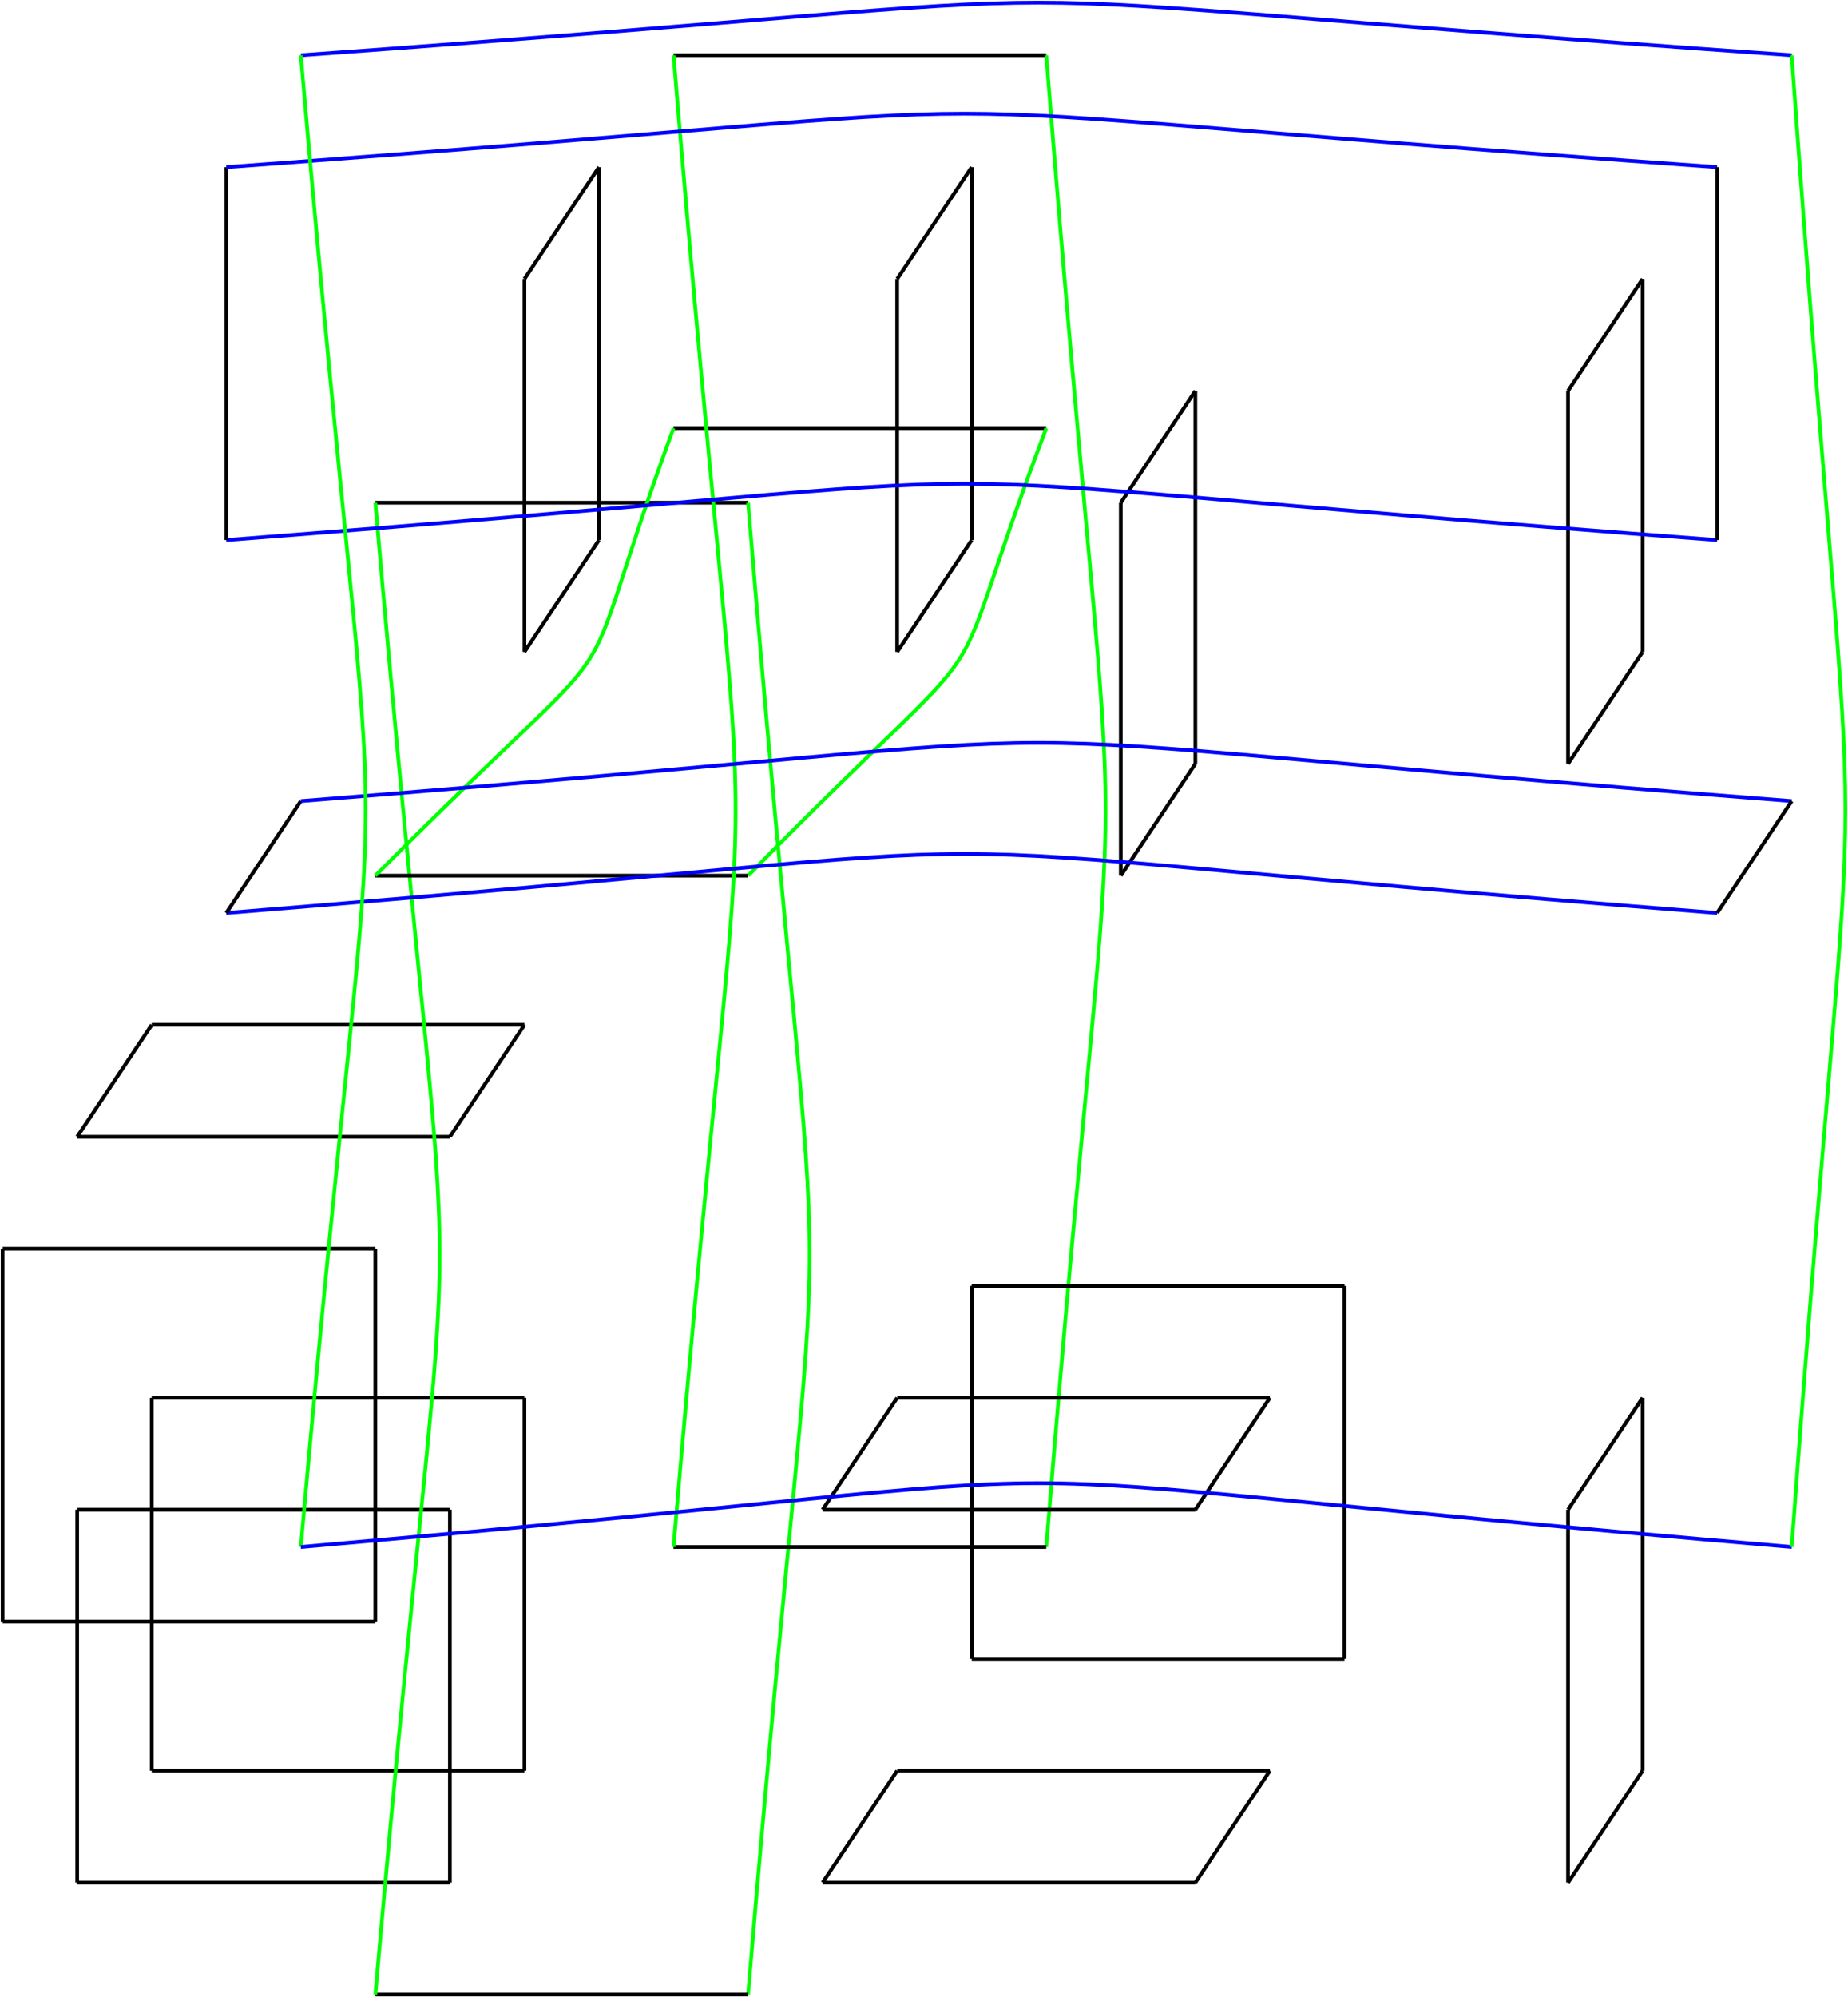 <?xml version="1.0" encoding="utf-8"?>
<svg xmlns="http://www.w3.org/2000/svg" fill="none" version="1.1" viewBox="-1 -757.992 702.724 758.992" x="-1pt" y="-757.992pt" width="702.724pt" height="758.992pt" stroke-width="0.567" stroke-miterlimit="10">
 <g stroke-width="1.417">
  <path d="M0 -141.732L141.732 -141.732" stroke="black"/>
 </g>
 <g stroke-width="1.417">
  <path d="M141.732 -141.732L141.732 -283.465" stroke="black"/>
 </g>
 <g stroke-width="1.417">
  <path d="M141.732 -283.465L0 -283.465" stroke="black"/>
 </g>
 <g stroke-width="1.417">
  <path d="M0 -283.465L0 -141.732" stroke="black"/>
 </g>
 <g stroke-width="1.417">
  <path d="M28.346 -42.52L170.079 -42.52" stroke="black"/>
 </g>
 <g stroke-width="1.417">
  <path d="M170.079 -42.52L170.079 -184.252" stroke="black"/>
 </g>
 <g stroke-width="1.417">
  <path d="M170.079 -184.252L28.346 -184.252" stroke="black"/>
 </g>
 <g stroke-width="1.417">
  <path d="M28.346 -184.252L28.346 -42.52" stroke="black"/>
 </g>
 <g stroke-width="1.417">
  <path d="M28.346 -325.984L170.079 -325.984" stroke="black"/>
 </g>
 <g stroke-width="1.417">
  <path d="M170.079 -325.984L198.425 -368.504" stroke="black"/>
 </g>
 <g stroke-width="1.417">
  <path d="M198.425 -368.504L56.693 -368.504" stroke="black"/>
 </g>
 <g stroke-width="1.417">
  <path d="M56.693 -368.504L28.346 -325.984" stroke="black"/>
 </g>
 <g stroke-width="1.417">
  <path d="M56.693 -85.039L198.425 -85.039" stroke="black"/>
 </g>
 <g stroke-width="1.417">
  <path d="M198.425 -85.039L198.425 -226.772" stroke="black"/>
 </g>
 <g stroke-width="1.417">
  <path d="M198.425 -226.772L56.693 -226.772" stroke="black"/>
 </g>
 <g stroke-width="1.417">
  <path d="M56.693 -226.772L56.693 -85.039" stroke="black"/>
 </g>
 <g stroke-width="1.417">
  <path d="M141.732 -566.929L283.465 -566.929" stroke="black"/>
 </g>
 <g stroke-width="1.417">
  <path d="M283.465 -566.929C314.646 -187.087 314.646 -374.173 283.465 -0" stroke="#0f0"/>
 </g>
 <g stroke-width="1.417">
  <path d="M283.465 -0L141.732 -0" stroke="black"/>
 </g>
 <g stroke-width="1.417">
  <path d="M141.732 -0C174.331 -374.173 174.331 -187.087 141.732 -566.929" stroke="#0f0"/>
 </g>
 <g stroke-width="1.417">
  <path d="M198.425 -510.236L226.772 -552.756" stroke="black"/>
 </g>
 <g stroke-width="1.417">
  <path d="M226.772 -552.756L226.772 -694.488" stroke="black"/>
 </g>
 <g stroke-width="1.417">
  <path d="M226.772 -694.488L198.425 -651.969" stroke="black"/>
 </g>
 <g stroke-width="1.417">
  <path d="M198.425 -651.969L198.425 -510.236" stroke="black"/>
 </g>
 <g stroke-width="1.417">
  <path d="M255.118 -595.276L396.85 -595.276" stroke="black"/>
 </g>
 <g stroke-width="1.417">
  <path d="M396.85 -595.276C352.063 -477.071 389.48 -533.197 283.465 -425.197" stroke="#0f0"/>
 </g>
 <g stroke-width="1.417">
  <path d="M283.465 -425.197L141.732 -425.197" stroke="black"/>
 </g>
 <g stroke-width="1.417">
  <path d="M141.732 -425.197C249.165 -533.197 211.748 -477.071 255.118 -595.276" stroke="#0f0"/>
 </g>
 <g stroke-width="1.417">
  <path d="M255.118 -737.008L396.85 -737.008" stroke="black"/>
 </g>
 <g stroke-width="1.417">
  <path d="M396.85 -737.008C426.898 -355.465 426.898 -542.551 396.85 -170.079" stroke="#0f0"/>
 </g>
 <g stroke-width="1.417">
  <path d="M396.85 -170.079L255.118 -170.079" stroke="black"/>
 </g>
 <g stroke-width="1.417">
  <path d="M255.118 -170.079C286.583 -542.551 286.583 -355.465 255.118 -737.008" stroke="#0f0"/>
 </g>
 <g stroke-width="1.417">
  <path d="M311.811 -42.52L453.543 -42.52" stroke="black"/>
 </g>
 <g stroke-width="1.417">
  <path d="M453.543 -42.52L481.89 -85.039" stroke="black"/>
 </g>
 <g stroke-width="1.417">
  <path d="M481.89 -85.039L340.157 -85.039" stroke="black"/>
 </g>
 <g stroke-width="1.417">
  <path d="M340.157 -85.039L311.811 -42.52" stroke="black"/>
 </g>
 <g stroke-width="1.417">
  <path d="M311.811 -184.252L453.543 -184.252" stroke="black"/>
 </g>
 <g stroke-width="1.417">
  <path d="M453.543 -184.252L481.89 -226.772" stroke="black"/>
 </g>
 <g stroke-width="1.417">
  <path d="M481.89 -226.772L340.157 -226.772" stroke="black"/>
 </g>
 <g stroke-width="1.417">
  <path d="M340.157 -226.772L311.811 -184.252" stroke="black"/>
 </g>
 <g stroke-width="1.417">
  <path d="M340.157 -510.236L368.504 -552.756" stroke="black"/>
 </g>
 <g stroke-width="1.417">
  <path d="M368.504 -552.756L368.504 -694.488" stroke="black"/>
 </g>
 <g stroke-width="1.417">
  <path d="M368.504 -694.488L340.157 -651.969" stroke="black"/>
 </g>
 <g stroke-width="1.417">
  <path d="M340.157 -651.969L340.157 -510.236" stroke="black"/>
 </g>
 <g stroke-width="1.417">
  <path d="M368.504 -127.559L510.236 -127.559" stroke="black"/>
 </g>
 <g stroke-width="1.417">
  <path d="M510.236 -127.559L510.236 -269.291" stroke="black"/>
 </g>
 <g stroke-width="1.417">
  <path d="M510.236 -269.291L368.504 -269.291" stroke="black"/>
 </g>
 <g stroke-width="1.417">
  <path d="M368.504 -269.291L368.504 -127.559" stroke="black"/>
 </g>
 <g stroke-width="1.417">
  <path d="M425.197 -425.197L453.543 -467.717" stroke="black"/>
 </g>
 <g stroke-width="1.417">
  <path d="M453.543 -467.717L453.543 -609.449" stroke="black"/>
 </g>
 <g stroke-width="1.417">
  <path d="M453.543 -609.449L425.197 -566.929" stroke="black"/>
 </g>
 <g stroke-width="1.417">
  <path d="M425.197 -566.929L425.197 -425.197" stroke="black"/>
 </g>
 <g stroke-width="1.417">
  <path d="M595.276 -42.52L623.622 -85.039" stroke="black"/>
 </g>
 <g stroke-width="1.417">
  <path d="M623.622 -85.039L623.622 -226.772" stroke="black"/>
 </g>
 <g stroke-width="1.417">
  <path d="M623.622 -226.772L595.276 -184.252" stroke="black"/>
 </g>
 <g stroke-width="1.417">
  <path d="M595.276 -184.252L595.276 -42.52" stroke="black"/>
 </g>
 <g stroke-width="1.417">
  <path d="M595.276 -467.717L623.622 -510.236" stroke="black"/>
 </g>
 <g stroke-width="1.417">
  <path d="M623.622 -510.236L623.622 -651.969" stroke="black"/>
 </g>
 <g stroke-width="1.417">
  <path d="M623.622 -651.969L595.276 -609.449" stroke="black"/>
 </g>
 <g stroke-width="1.417">
  <path d="M595.276 -609.449L595.276 -467.717" stroke="black"/>
 </g>
 <g stroke-width="1.417">
  <path d="M651.969 -411.024C271.276 -440.929 458.362 -440.929 85.039 -411.024" stroke="#00f"/>
 </g>
 <g stroke-width="1.417">
  <path d="M85.039 -411.024L113.386 -453.543" stroke="black"/>
 </g>
 <g stroke-width="1.417">
  <path d="M113.386 -453.543C486.425 -483.024 299.339 -483.024 680.315 -453.543" stroke="#00f"/>
 </g>
 <g stroke-width="1.417">
  <path d="M680.315 -453.543L651.969 -411.024" stroke="black"/>
 </g>
 <g stroke-width="1.417">
  <path d="M651.969 -552.756C271.276 -581.244 458.362 -581.244 85.039 -552.756" stroke="#00f"/>
 </g>
 <g stroke-width="1.417">
  <path d="M85.039 -552.756L85.039 -694.488" stroke="black"/>
 </g>
 <g stroke-width="1.417">
  <path d="M85.039 -694.488C458.362 -721.559 271.276 -721.559 651.969 -694.488" stroke="#00f"/>
 </g>
 <g stroke-width="1.417">
  <path d="M651.969 -694.488L651.969 -552.756" stroke="black"/>
 </g>
 <g stroke-width="1.417">
  <path d="M680.315 -737.008C299.339 -763.654 486.425 -763.654 113.386 -737.008" stroke="#00f"/>
 </g>
 <g stroke-width="1.417">
  <path d="M113.386 -737.008C146.268 -355.465 146.268 -542.551 113.386 -170.079" stroke="#0f0"/>
 </g>
 <g stroke-width="1.417">
  <path d="M113.386 -170.079C486.425 -202.394 299.339 -202.394 680.315 -170.079" stroke="#00f"/>
 </g>
 <g stroke-width="1.417">
  <path d="M680.315 -170.079C707.528 -542.551 707.528 -355.465 680.315 -737.008" stroke="#0f0"/>
 </g>
</svg>
